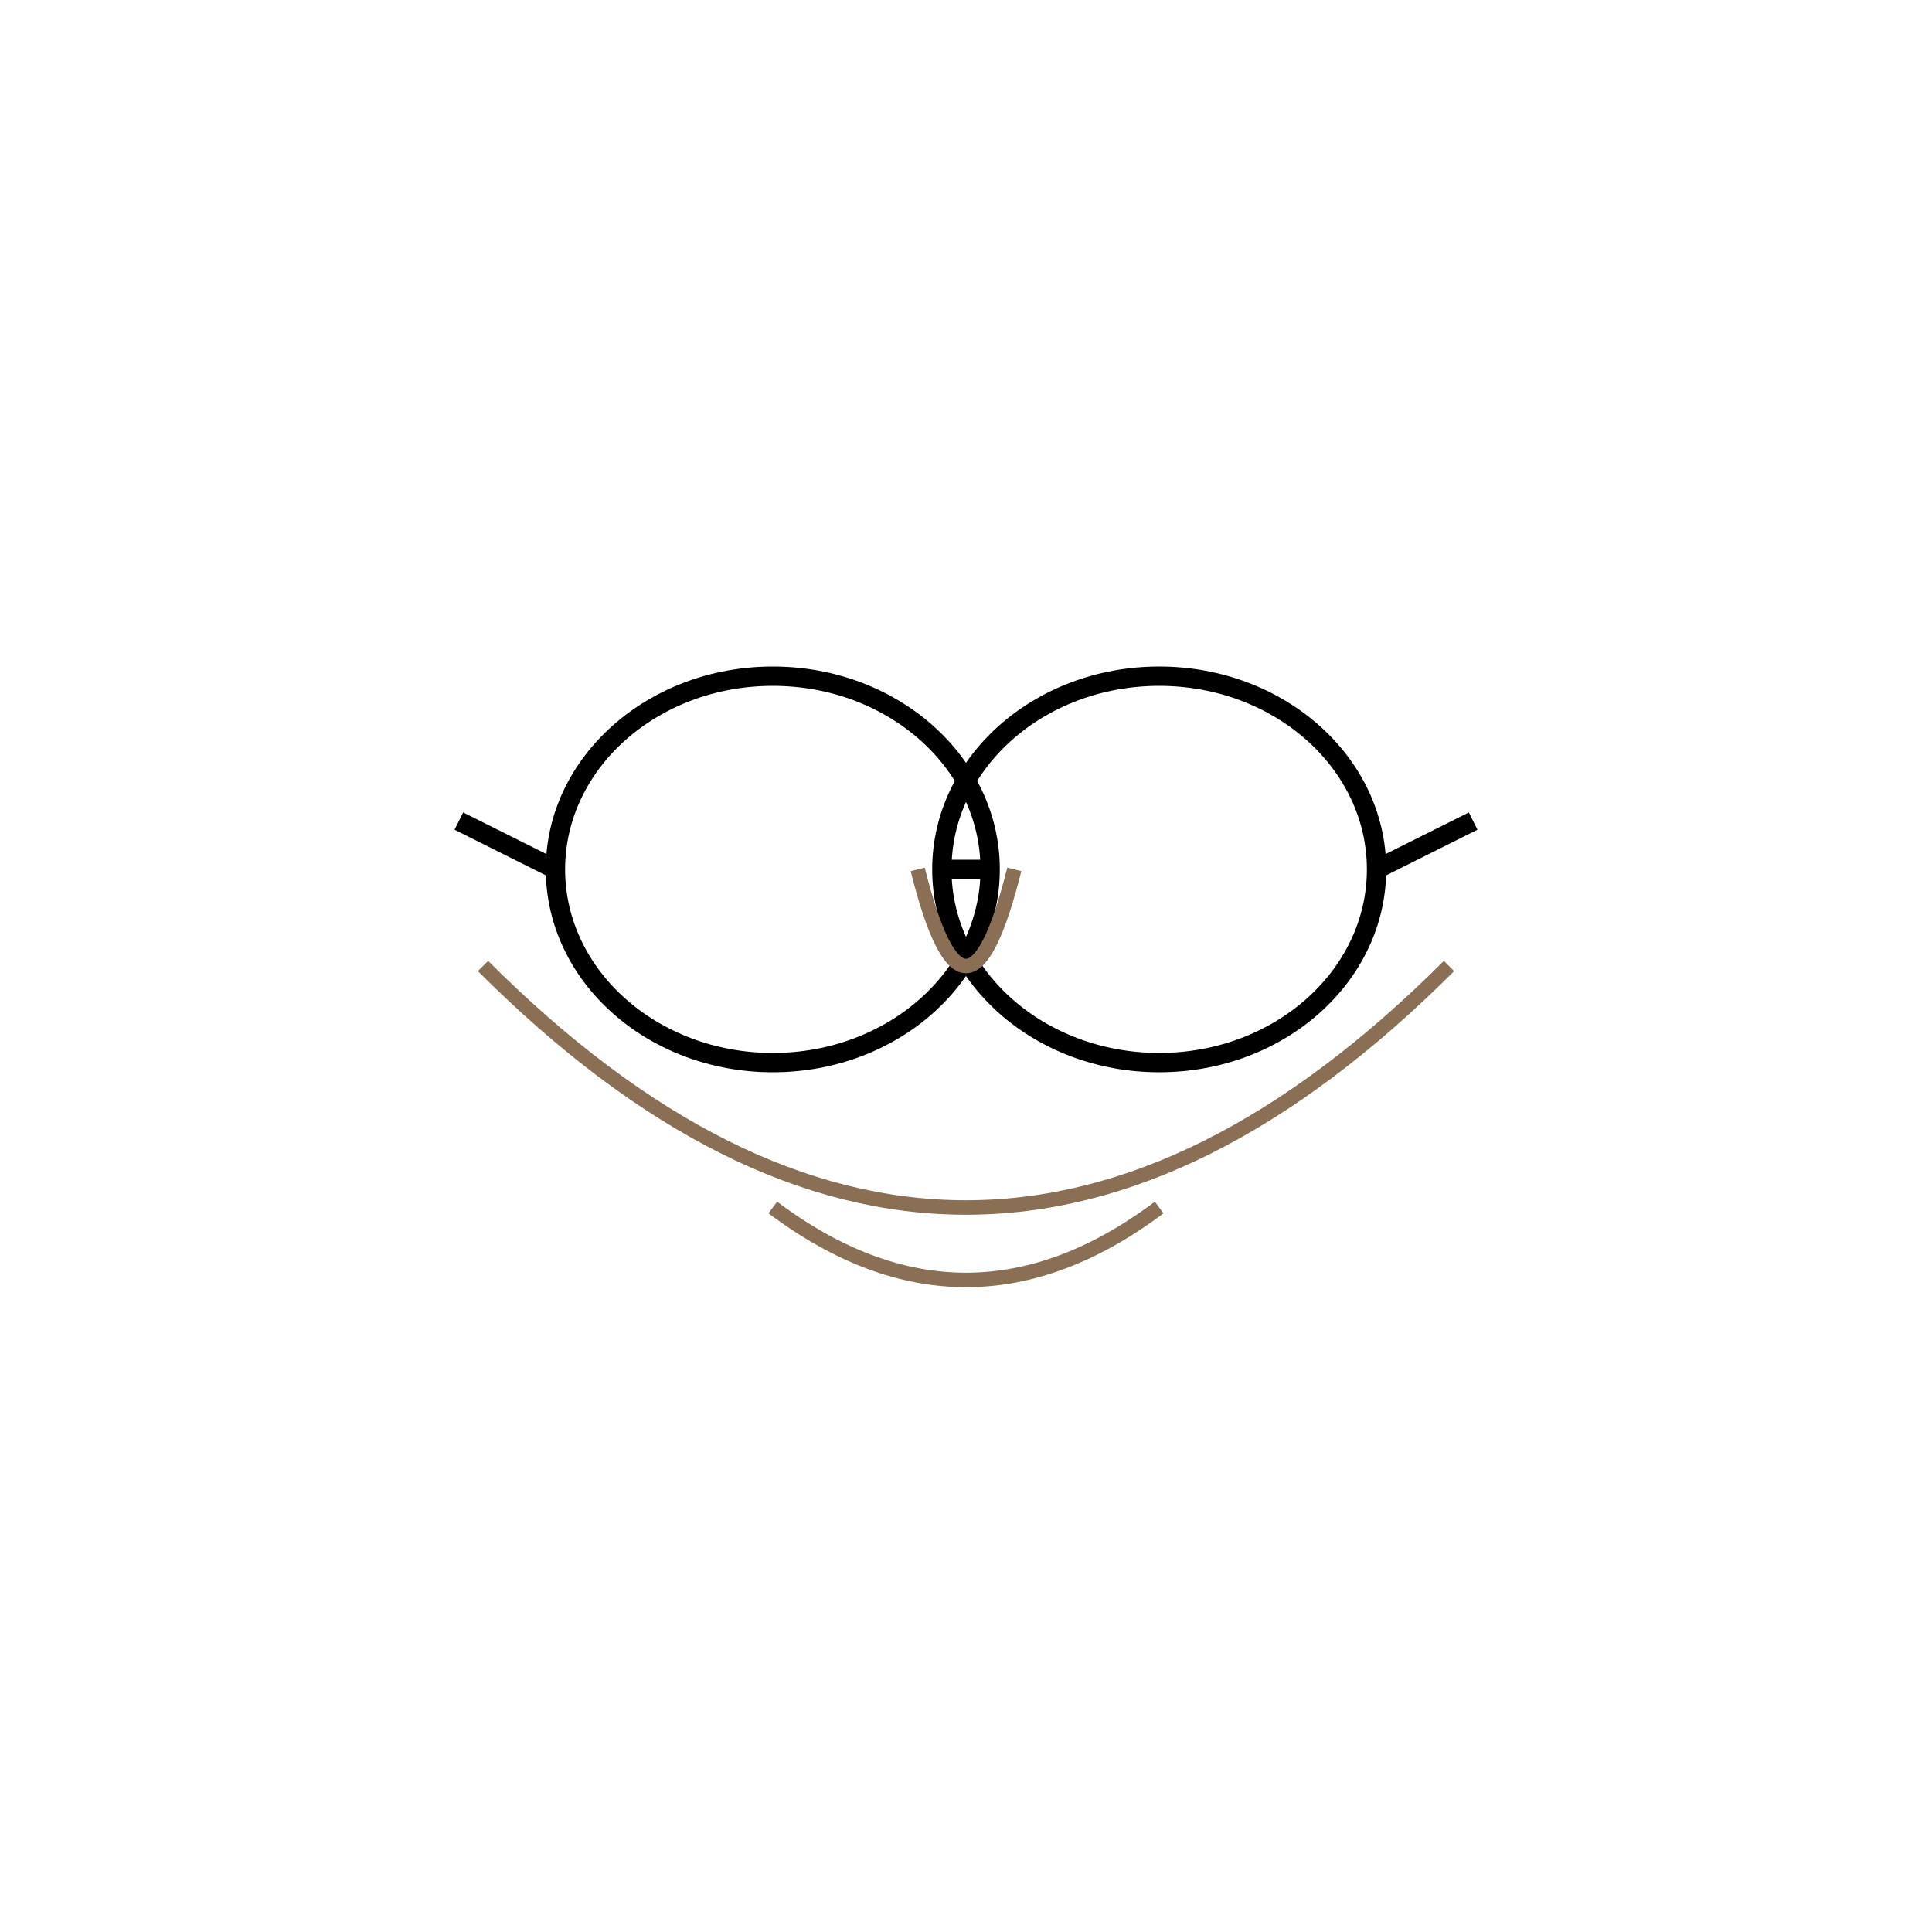 <svg viewBox="0 0 400 400" xmlns="http://www.w3.org/2000/svg">
  <!-- Face shape -->
  <path d="M100 200 Q200 300 300 200" fill="none" stroke="#8B6F54" stroke-width="3"/>
  
  <!-- Glasses -->
  <g fill="none" stroke="black" stroke-width="4">
    <!-- Left lens -->
    <ellipse cx="160" cy="180" rx="45" ry="40"/>
    <!-- Right lens -->
    <ellipse cx="240" cy="180" rx="45" ry="40"/>
    <!-- Bridge -->
    <path d="M205 180 H195"/>
    <!-- Temple pieces -->
    <path d="M115 180 L95 170"/>
    <path d="M285 180 L305 170"/>
  </g>
  
  <!-- Nose -->
  <path d="M190 180 Q200 220 210 180" fill="none" stroke="#8B6F54" stroke-width="3"/>
  
  <!-- Smile -->
  <path d="M160 250 Q200 280 240 250" fill="none" stroke="#8B6F54" stroke-width="3"/>
</svg>
